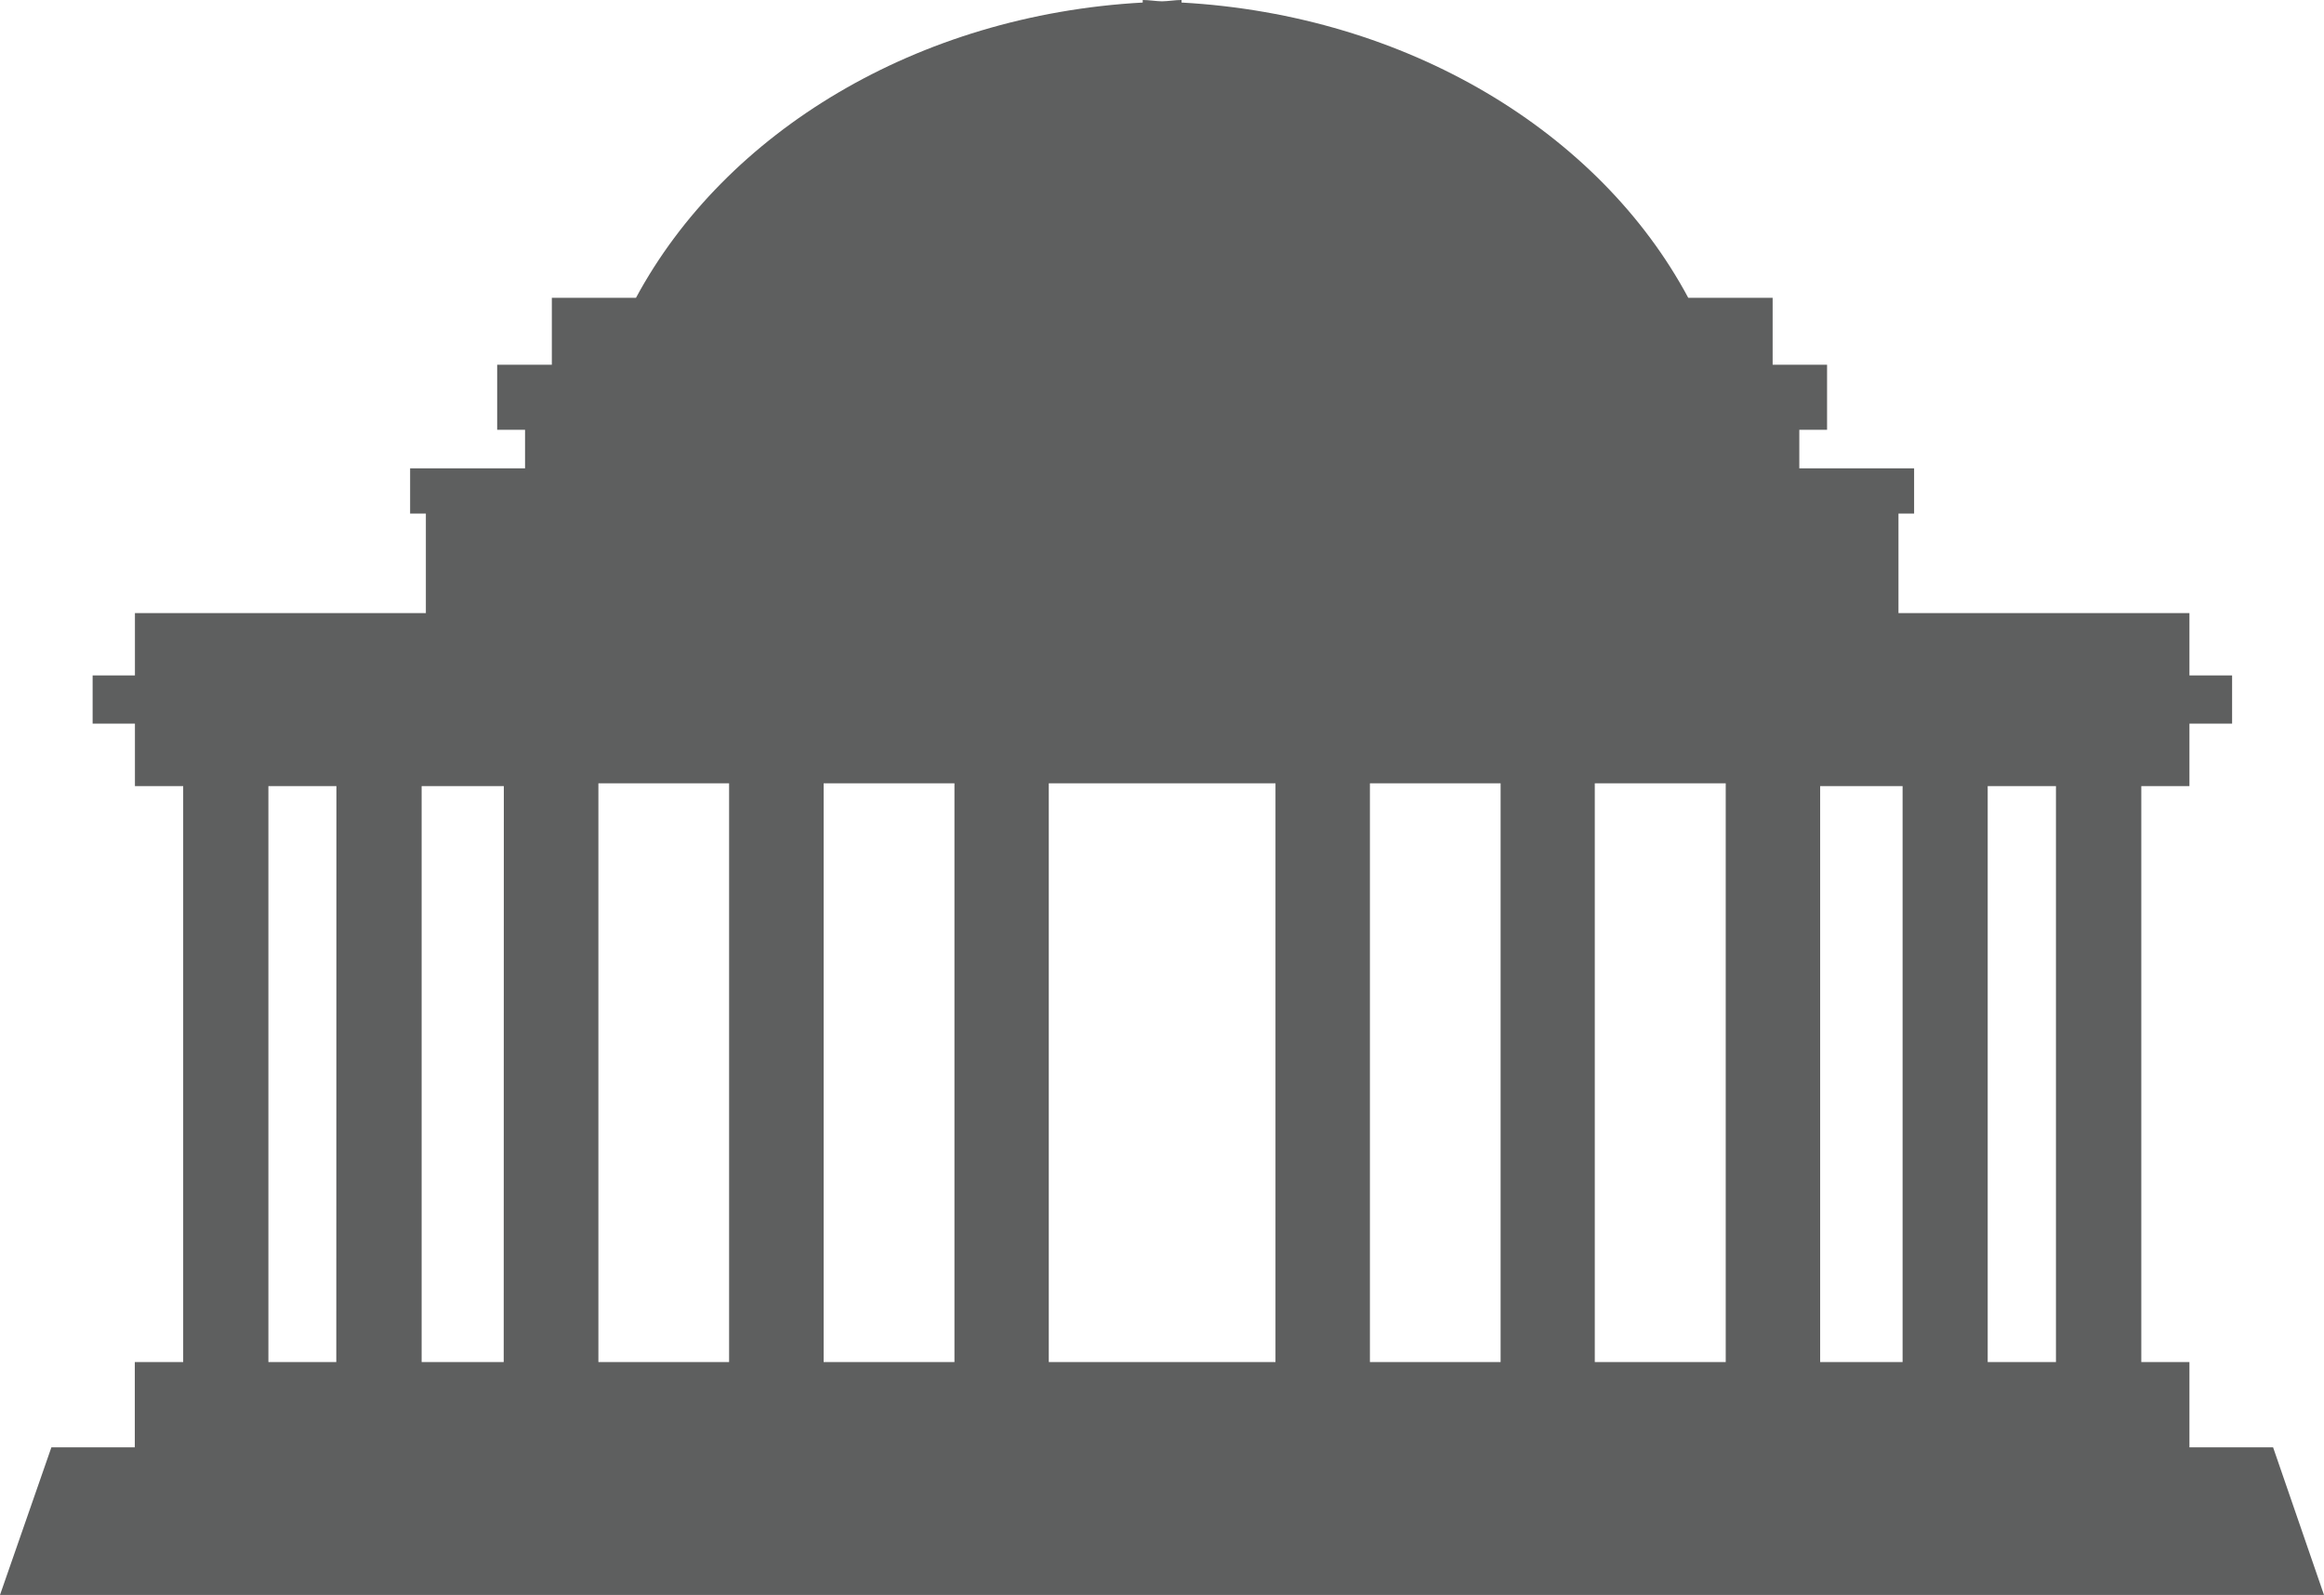 <?xml version="1.0" encoding="iso-8859-1"?>
<!-- Generator: Adobe Illustrator 17.1.0, SVG Export Plug-In . SVG Version: 6.00 Build 0)  -->
<!DOCTYPE svg PUBLIC "-//W3C//DTD SVG 1.1//EN" "http://www.w3.org/Graphics/SVG/1.1/DTD/svg11.dtd">
<svg version="1.1" xmlns="http://www.w3.org/2000/svg" xmlns:xlink="http://www.w3.org/1999/xlink" x="0px" y="0px"
	 viewBox="0 0 172.72 118.551" style="enable-background:new 0 0 172.72 118.551;" xml:space="preserve">
<g id="Layer_1_1_">
	<g id="Layer_1_3_">
		<path style="fill:#5E5F5F;" d="M168.936,107.577h-6.217v-6.334h-3.577V58.428h3.577v-4.64h3.171v-3.586h-3.171v-4.631h-21.624
			v-7.397h1.162v-3.361h-8.532v-2.865h2.063V27.11h-4.045v-4.973h-6.271c-6.604-12.335-20.876-21.02-37.661-21.948V0
			c-0.487,0-0.955,0.09-1.451,0.099C85.882,0.09,85.405,0,84.927,0v0.189C68.16,1.117,53.906,9.803,47.266,22.137h-6.253v4.973
			H36.95v4.838h2.072v2.865H30.48v3.361h1.171v7.397H10.028v4.631H6.884v3.586h3.144v4.64h3.586v42.815h-3.595v6.334H3.82L0,118.551
			h172.72L168.936,107.577z M24.993,101.243h-5.046V58.428h5.055L24.993,101.243L24.993,101.243z M37.436,101.243h-6.1V58.428h6.109
			L37.436,101.243L37.436,101.243z M54.186,101.243h-9.713V58.221h9.713V101.243z M70.935,101.243h-9.722V58.221h9.722V101.243z
			 M94.793,101.243H77.945V58.221h16.849L94.793,101.243L94.793,101.243z M111.525,101.243h-9.713V58.221h9.713V101.243z
			 M128.256,101.243h-9.731V58.221h9.731V101.243z M141.401,101.243h-6.127V58.428h6.127V101.243z M152.799,101.243h-5.073V58.428
			h5.073V101.243z"/>
	</g>
</g>
<g id="Layer_1">
</g>
</svg>

